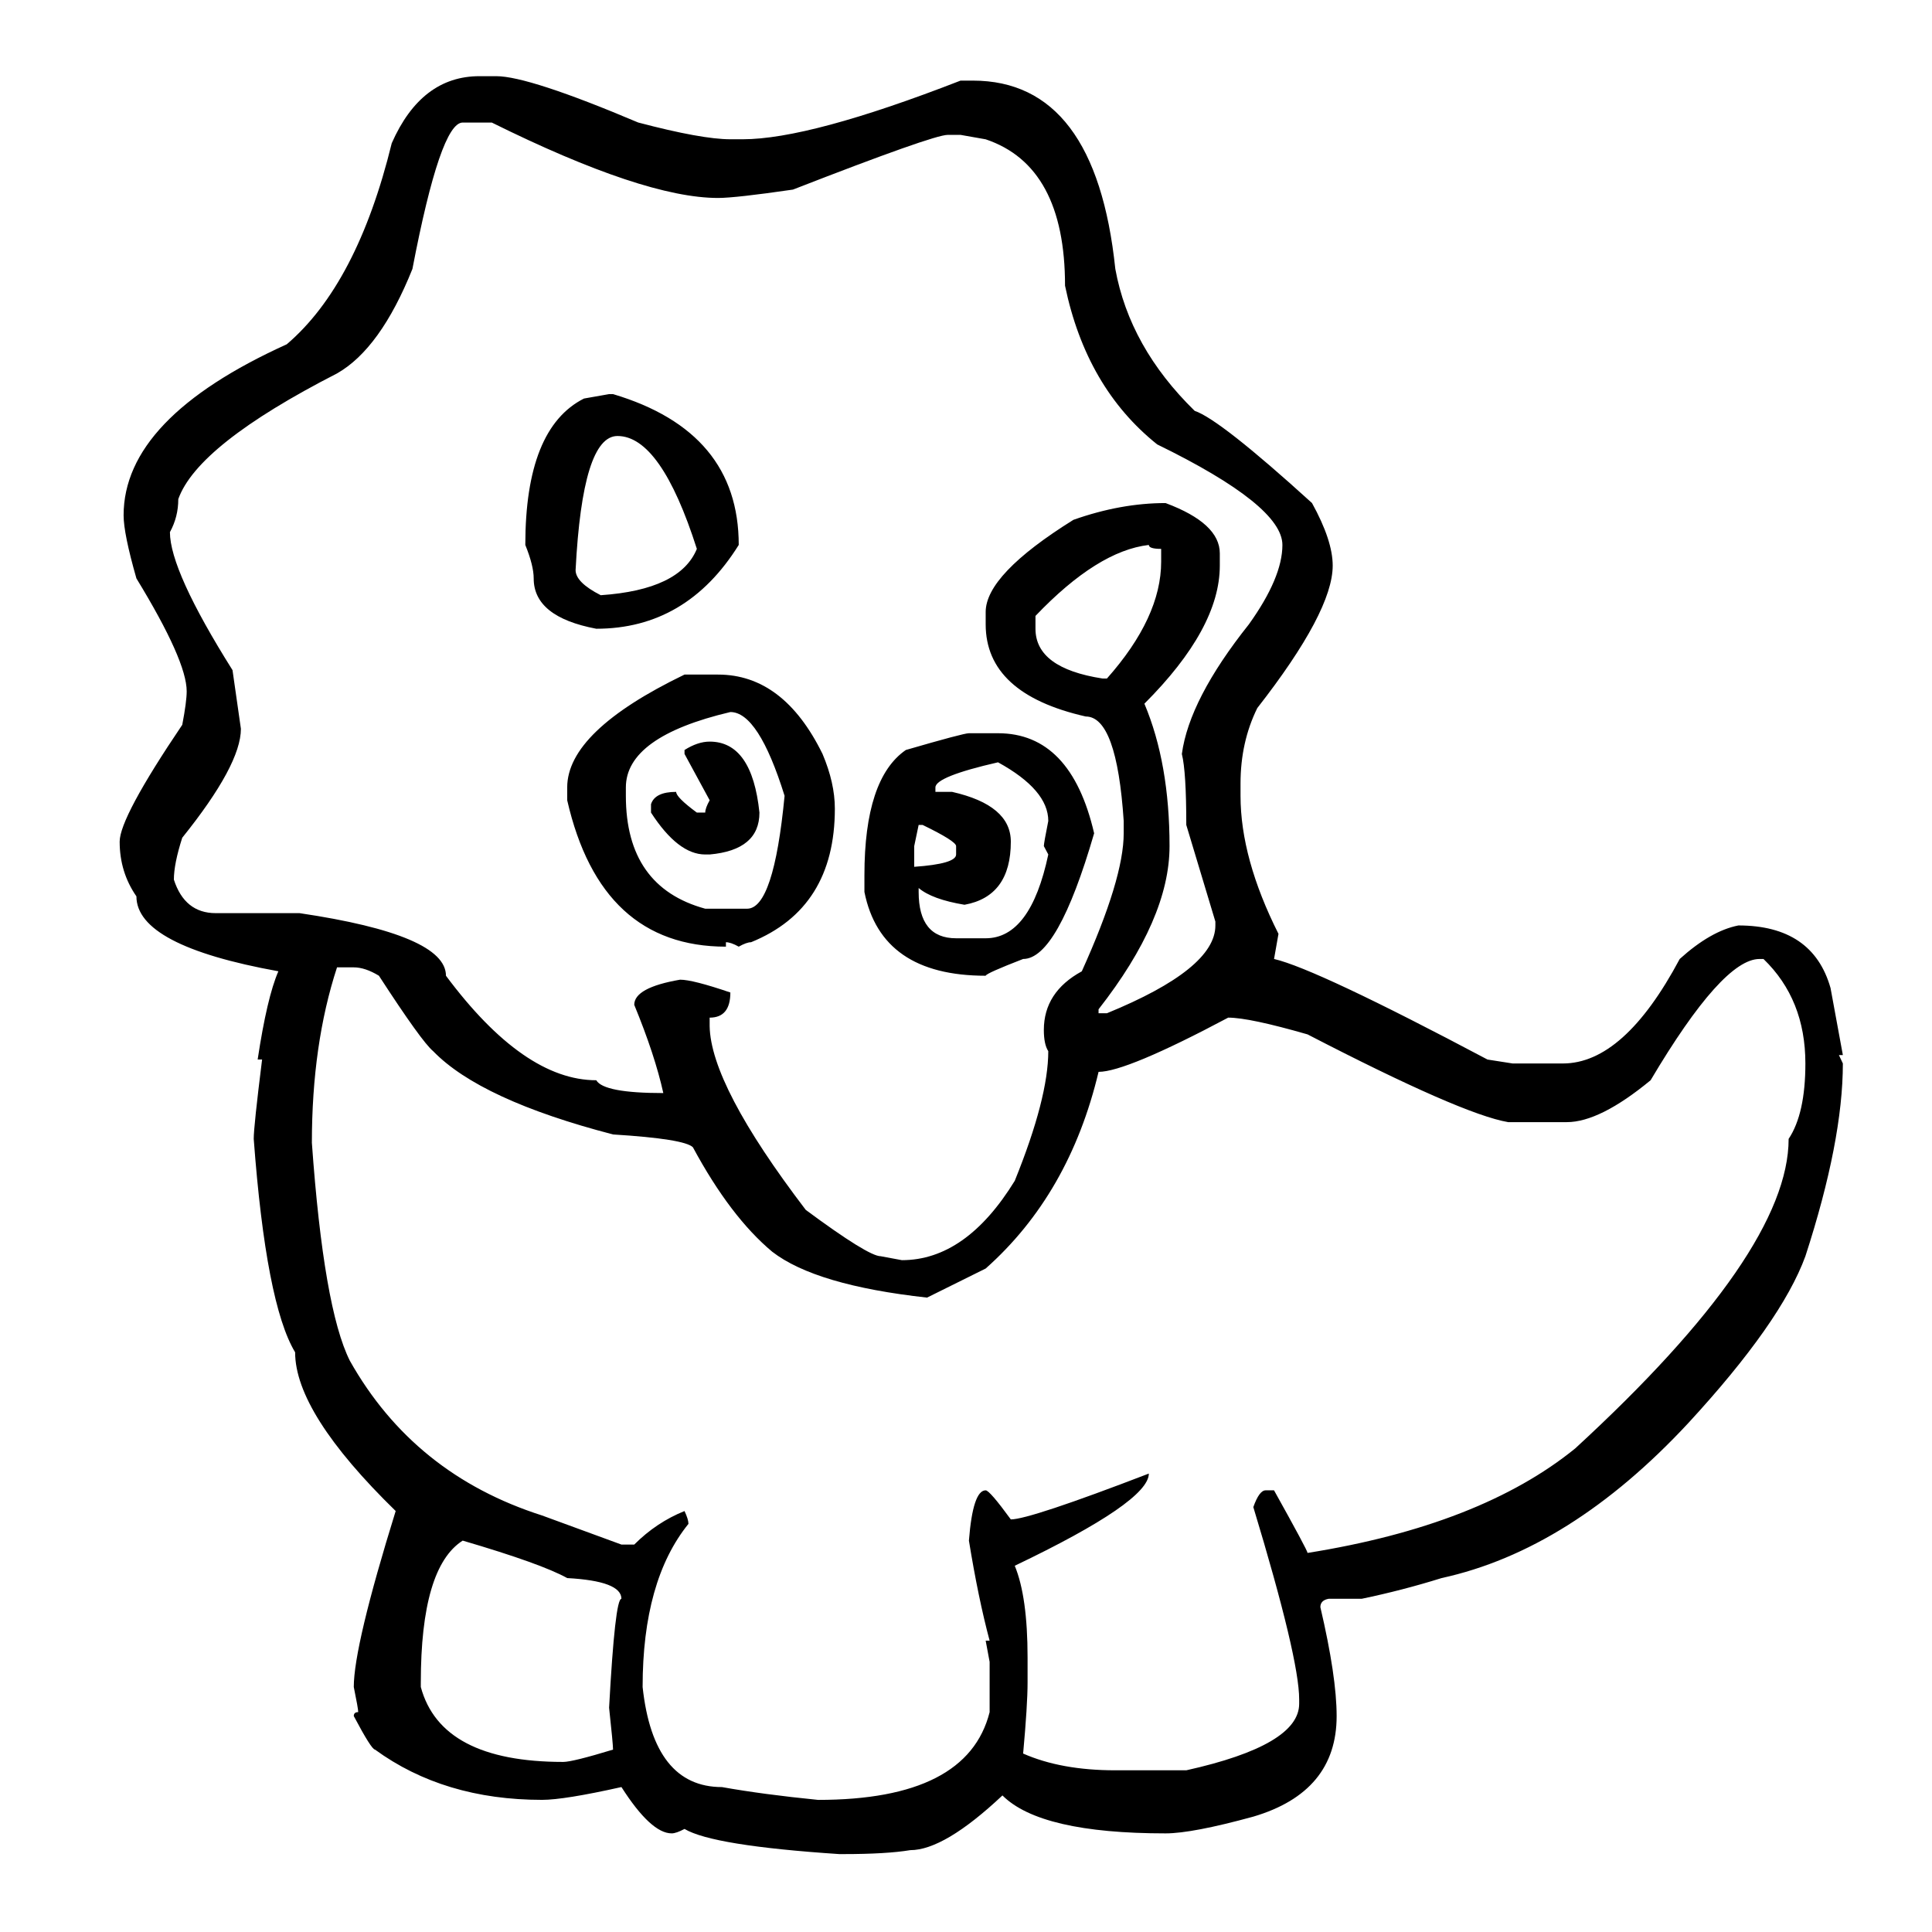 <?xml version="1.0" encoding="utf-8"?>
<!-- Generator: Adobe Illustrator 17.0.0, SVG Export Plug-In . SVG Version: 6.00 Build 0)  -->
<!DOCTYPE svg PUBLIC "-//W3C//DTD SVG 1.1//EN" "http://www.w3.org/Graphics/SVG/1.1/DTD/svg11.dtd">
<svg version="1.1" id="Layer_1" xmlns="http://www.w3.org/2000/svg" xmlns:xlink="http://www.w3.org/1999/xlink" x="0px" y="0px"
	 width="200px" height="200px" viewBox="0 0 200 200" enable-background="new 0 0 200 200" xml:space="preserve">
<g>
	<path d="M49.635,7.886h1.735c2.245,0,7.144,1.599,14.695,4.796c4.388,1.157,7.568,1.735,9.542,1.735h1.275
		c4.626,0,12.144-2.023,22.554-6.072h1.275c8.47,0,13.386,6.498,14.746,19.492c0.986,5.409,3.726,10.307,8.216,14.695
		c1.734,0.579,5.782,3.759,12.144,9.542c1.429,2.585,2.144,4.745,2.144,6.48c0,3.164-2.603,8.08-7.808,14.747
		c-1.156,2.347-1.734,4.95-1.734,7.807v1.275c0,4.321,1.31,9.083,3.929,14.288l-0.459,2.602c2.925,0.681,10.29,4.151,22.095,10.41
		l2.602,0.408h5.205c4.218,0,8.249-3.605,12.093-10.818c2.144-1.939,4.167-3.095,6.072-3.47c5.136,0,8.317,2.161,9.542,6.48
		l1.275,6.939h-0.408l0.408,0.868c0,5.341-1.293,11.991-3.878,19.951c-1.667,4.559-5.715,10.325-12.144,17.298
		c-8.131,8.742-16.635,14.083-25.514,16.022c-2.722,0.85-5.478,1.564-8.266,2.143h-3.419c-0.579,0.102-0.867,0.391-0.867,0.868
		c1.122,4.796,1.684,8.555,1.684,11.276c0,5.239-2.875,8.708-8.624,10.409c-4.218,1.156-7.245,1.734-9.082,1.734
		c-8.641,0-14.271-1.309-16.89-3.928c-4.015,3.775-7.194,5.664-9.542,5.664c-1.633,0.271-3.946,0.408-6.939,0.408h-0.408
		c-8.743-0.58-14.083-1.447-16.022-2.604c-0.578,0.307-1.021,0.459-1.326,0.459c-1.429,0-3.164-1.598-5.205-4.795
		c-3.946,0.883-6.685,1.326-8.215,1.326c-6.77,0-12.536-1.734-17.298-5.205c-0.238,0-0.97-1.157-2.194-3.47
		c0-0.272,0.153-0.408,0.459-0.408c0-0.238-0.152-1.105-0.459-2.602c0-2.824,1.445-8.896,4.337-18.216
		c-6.939-6.77-10.409-12.247-10.409-16.431c-2.007-3.333-3.436-10.698-4.286-22.094c0-0.85,0.289-3.588,0.867-8.215h-0.459
		c0.646-4.286,1.36-7.331,2.144-9.134c-9.797-1.769-14.695-4.354-14.695-7.756c-1.157-1.667-1.735-3.554-1.735-5.664
		c0-1.667,2.16-5.697,6.48-12.093c0.306-1.599,0.459-2.755,0.459-3.47c0-2.109-1.734-6.003-5.204-11.685
		c-0.886-3.095-1.327-5.272-1.327-6.531c0-6.701,5.63-12.604,16.89-17.706c4.864-4.15,8.487-11.089,10.868-20.818
		C42.593,10.2,45.62,7.886,49.635,7.886z M17.591,55.085c0,2.653,2.159,7.417,6.479,14.288l0.868,6.072
		c0,2.484-2.024,6.243-6.072,11.277c-0.579,1.804-0.867,3.249-0.867,4.337c0.747,2.313,2.193,3.47,4.337,3.47h8.675
		c10.103,1.497,15.154,3.657,15.154,6.48c5.374,7.212,10.562,10.818,15.562,10.818c0.511,0.885,2.823,1.327,6.939,1.327
		c-0.578-2.619-1.581-5.664-3.01-9.134c0-1.19,1.581-2.058,4.745-2.603c0.884,0,2.619,0.443,5.205,1.327
		c0,1.735-0.715,2.603-2.144,2.603v0.868c0.067,4.082,3.385,10.427,9.95,19.033c4.319,3.198,6.905,4.796,7.756,4.796l2.194,0.408
		c4.422,0,8.317-2.738,11.685-8.215c2.313-5.715,3.47-10.188,3.47-13.42c-0.306-0.476-0.459-1.207-0.459-2.194
		c0-2.619,1.31-4.644,3.929-6.072c2.892-6.395,4.338-11.157,4.338-14.287v-1.276c-0.478-7.211-1.786-10.817-3.93-10.817
		c-6.906-1.564-10.358-4.746-10.358-9.542v-1.275c0-2.585,3.027-5.766,9.083-9.542c3.266-1.156,6.446-1.735,9.542-1.735
		c3.741,1.395,5.612,3.13,5.612,5.205v1.275c0,4.321-2.602,9.083-7.807,14.288c1.735,4.116,2.603,9.031,2.603,14.747
		c0,5-2.449,10.631-7.348,16.89v0.408h0.867c7.483-3.062,11.226-6.089,11.226-9.083v-0.408l-3.011-10.001
		c0-3.674-0.152-6.123-0.459-7.348c0.511-3.776,2.823-8.249,6.939-13.42c2.313-3.231,3.47-5.97,3.47-8.215
		c0-2.721-4.32-6.191-12.96-10.409c-4.898-3.912-8.08-9.389-9.542-16.43c0-8.267-2.739-13.318-8.216-15.155l-2.602-0.459h-1.327
		c-0.987,0-6.327,1.888-16.022,5.664c-3.979,0.579-6.565,0.867-7.756,0.867c-5.103,0-12.909-2.602-23.421-7.807h-3.011
		c-1.53,0-3.266,5.051-5.204,15.155c-2.212,5.511-4.814,9.117-7.807,10.817c-9.628,4.933-15.104,9.27-16.431,13.012
		C18.458,52.891,18.169,54.031,17.591,55.085z M162.198,116.163h-6.072c-3.198-0.543-10.121-3.572-20.768-9.083
		c-4.015-1.156-6.753-1.735-8.215-1.735c-7.042,3.743-11.516,5.613-13.42,5.613c-2.008,8.437-5.902,15.223-11.686,20.359
		l-6.071,3.011c-7.688-0.85-13.029-2.432-16.022-4.746c-2.892-2.415-5.631-6.021-8.215-10.817c-0.579-0.578-3.335-1.021-8.267-1.327
		c-9.151-2.381-15.359-5.256-18.625-8.624c-0.782-0.646-2.653-3.248-5.612-7.807c-0.953-0.578-1.82-0.867-2.603-0.867h-1.734
		c-1.735,5.307-2.603,11.362-2.603,18.165c0.816,11.43,2.125,18.948,3.929,22.554c4.422,7.858,11.055,13.198,19.9,16.022
		l8.215,3.011h1.327c1.53-1.531,3.266-2.688,5.204-3.47c0.272,0.578,0.408,1.021,0.408,1.327c-3.163,3.911-4.745,9.542-4.745,16.89
		c0.748,6.906,3.486,10.359,8.215,10.359c2.857,0.51,6.175,0.951,9.95,1.326c10.308,0,16.227-3.027,17.757-9.083v-5.205
		l-0.408-2.194h0.408c-0.782-2.926-1.497-6.378-2.143-10.358c0.271-3.47,0.85-5.205,1.734-5.205c0.272,0,1.14,1.003,2.603,3.01
		c1.293,0,6.055-1.582,14.287-4.745c0,1.939-4.626,5.119-13.879,9.542c0.885,2.143,1.327,5.307,1.327,9.491v2.602
		c0,1.531-0.153,3.98-0.46,7.348c2.619,1.156,5.8,1.734,9.542,1.734h7.348c7.79-1.734,11.686-4.03,11.686-6.888v-0.459
		c0-2.824-1.582-9.457-4.746-19.9c0.408-1.157,0.834-1.735,1.276-1.735h0.867c2.312,4.15,3.47,6.31,3.47,6.48
		c11.94-1.905,21.176-5.511,27.707-10.817c14.729-13.539,22.095-24.22,22.095-32.044c1.155-1.735,1.734-4.337,1.734-7.807
		c0-4.422-1.446-8.028-4.337-10.818h-0.408c-2.552,0-6.311,4.184-11.277,12.553C167.368,114.718,164.476,116.163,162.198,116.163z
		 M43.562,174.18v0.459c1.395,5.17,6.31,7.755,14.747,7.755c0.646,0,2.363-0.426,5.153-1.275c0-0.375-0.137-1.82-0.408-4.337
		c0.408-7.519,0.833-11.277,1.275-11.277c0-1.225-1.871-1.939-5.612-2.143c-1.77-0.987-5.376-2.279-10.818-3.878
		C45.008,161.321,43.562,166.22,43.562,174.18z M63.054,40.798h0.408c8.675,2.585,13.012,7.79,13.012,15.614
		c-3.606,5.784-8.521,8.675-14.747,8.675c-4.32-0.816-6.479-2.552-6.479-5.205c0-0.884-0.29-2.041-0.868-3.47
		c0-8.062,2.023-13.113,6.072-15.155L63.054,40.798z M74.331,69.832c4.524,0,8.13,2.739,10.817,8.215
		c0.851,2.007,1.276,3.896,1.276,5.664c0,6.872-2.892,11.48-8.675,13.828c-0.306,0-0.731,0.153-1.275,0.459
		c-0.545-0.306-0.987-0.459-1.327-0.459v0.459c-8.641,0-14.117-5.052-16.43-15.155v-1.327c0-3.878,4.048-7.773,12.144-11.685H74.331
		z M59.585,59.014c0,0.851,0.867,1.718,2.603,2.602c5.477-0.374,8.793-1.972,9.95-4.796c-2.484-7.789-5.223-11.685-8.216-11.685
		C61.506,45.135,60.06,49.762,59.585,59.014z M64.789,81.517v0.867c0,6.294,2.738,10.188,8.216,11.685h4.337
		c1.837,0,3.13-3.895,3.878-11.685c-1.804-5.782-3.674-8.674-5.612-8.674C68.394,75.411,64.789,78.013,64.789,81.517z
		 M73.464,76.771c2.925,0,4.644,2.449,5.153,7.348c0,2.585-1.718,4.031-5.153,4.337h-0.459c-1.871,0-3.742-1.445-5.613-4.337v-0.868
		c0.272-0.85,1.14-1.276,2.603-1.276c0,0.375,0.714,1.089,2.144,2.144h0.867c0-0.306,0.153-0.731,0.459-1.276l-2.603-4.796v-0.408
		C71.78,77.061,72.647,76.771,73.464,76.771z M100.303,75.904h3.011c5.033,0,8.351,3.453,9.95,10.358
		c-2.519,8.674-4.968,13.011-7.349,13.011c-2.551,0.987-3.844,1.565-3.878,1.735c-7.212,0-11.396-2.891-12.552-8.674v-1.735
		c0-6.667,1.429-10.987,4.286-12.96C97.752,76.482,99.928,75.904,100.303,75.904z M95.098,85.395l-0.459,2.194v2.143
		c2.891-0.204,4.337-0.629,4.337-1.276v-0.867c0-0.34-1.156-1.072-3.47-2.194H95.098z M96.834,81.517v0.459h1.734
		c4.048,0.918,6.072,2.637,6.072,5.154c0,3.776-1.6,5.953-4.796,6.531c-2.245-0.374-3.827-0.952-4.746-1.735v0.408
		c0,3.198,1.293,4.796,3.878,4.796h3.062c3.096,0,5.256-2.891,6.48-8.674l-0.459-0.867c0-0.204,0.153-1.072,0.459-2.603
		c0-2.143-1.734-4.167-5.204-6.072C98.993,79.901,96.834,80.769,96.834,81.517z M107.192,65.086c0,2.722,2.312,4.439,6.939,5.153
		h0.459c3.741-4.218,5.613-8.249,5.613-12.093V56.82c-0.852,0-1.276-0.135-1.276-0.408c-3.538,0.408-7.449,2.857-11.735,7.348
		V65.086z"/>
</g>
</svg>
